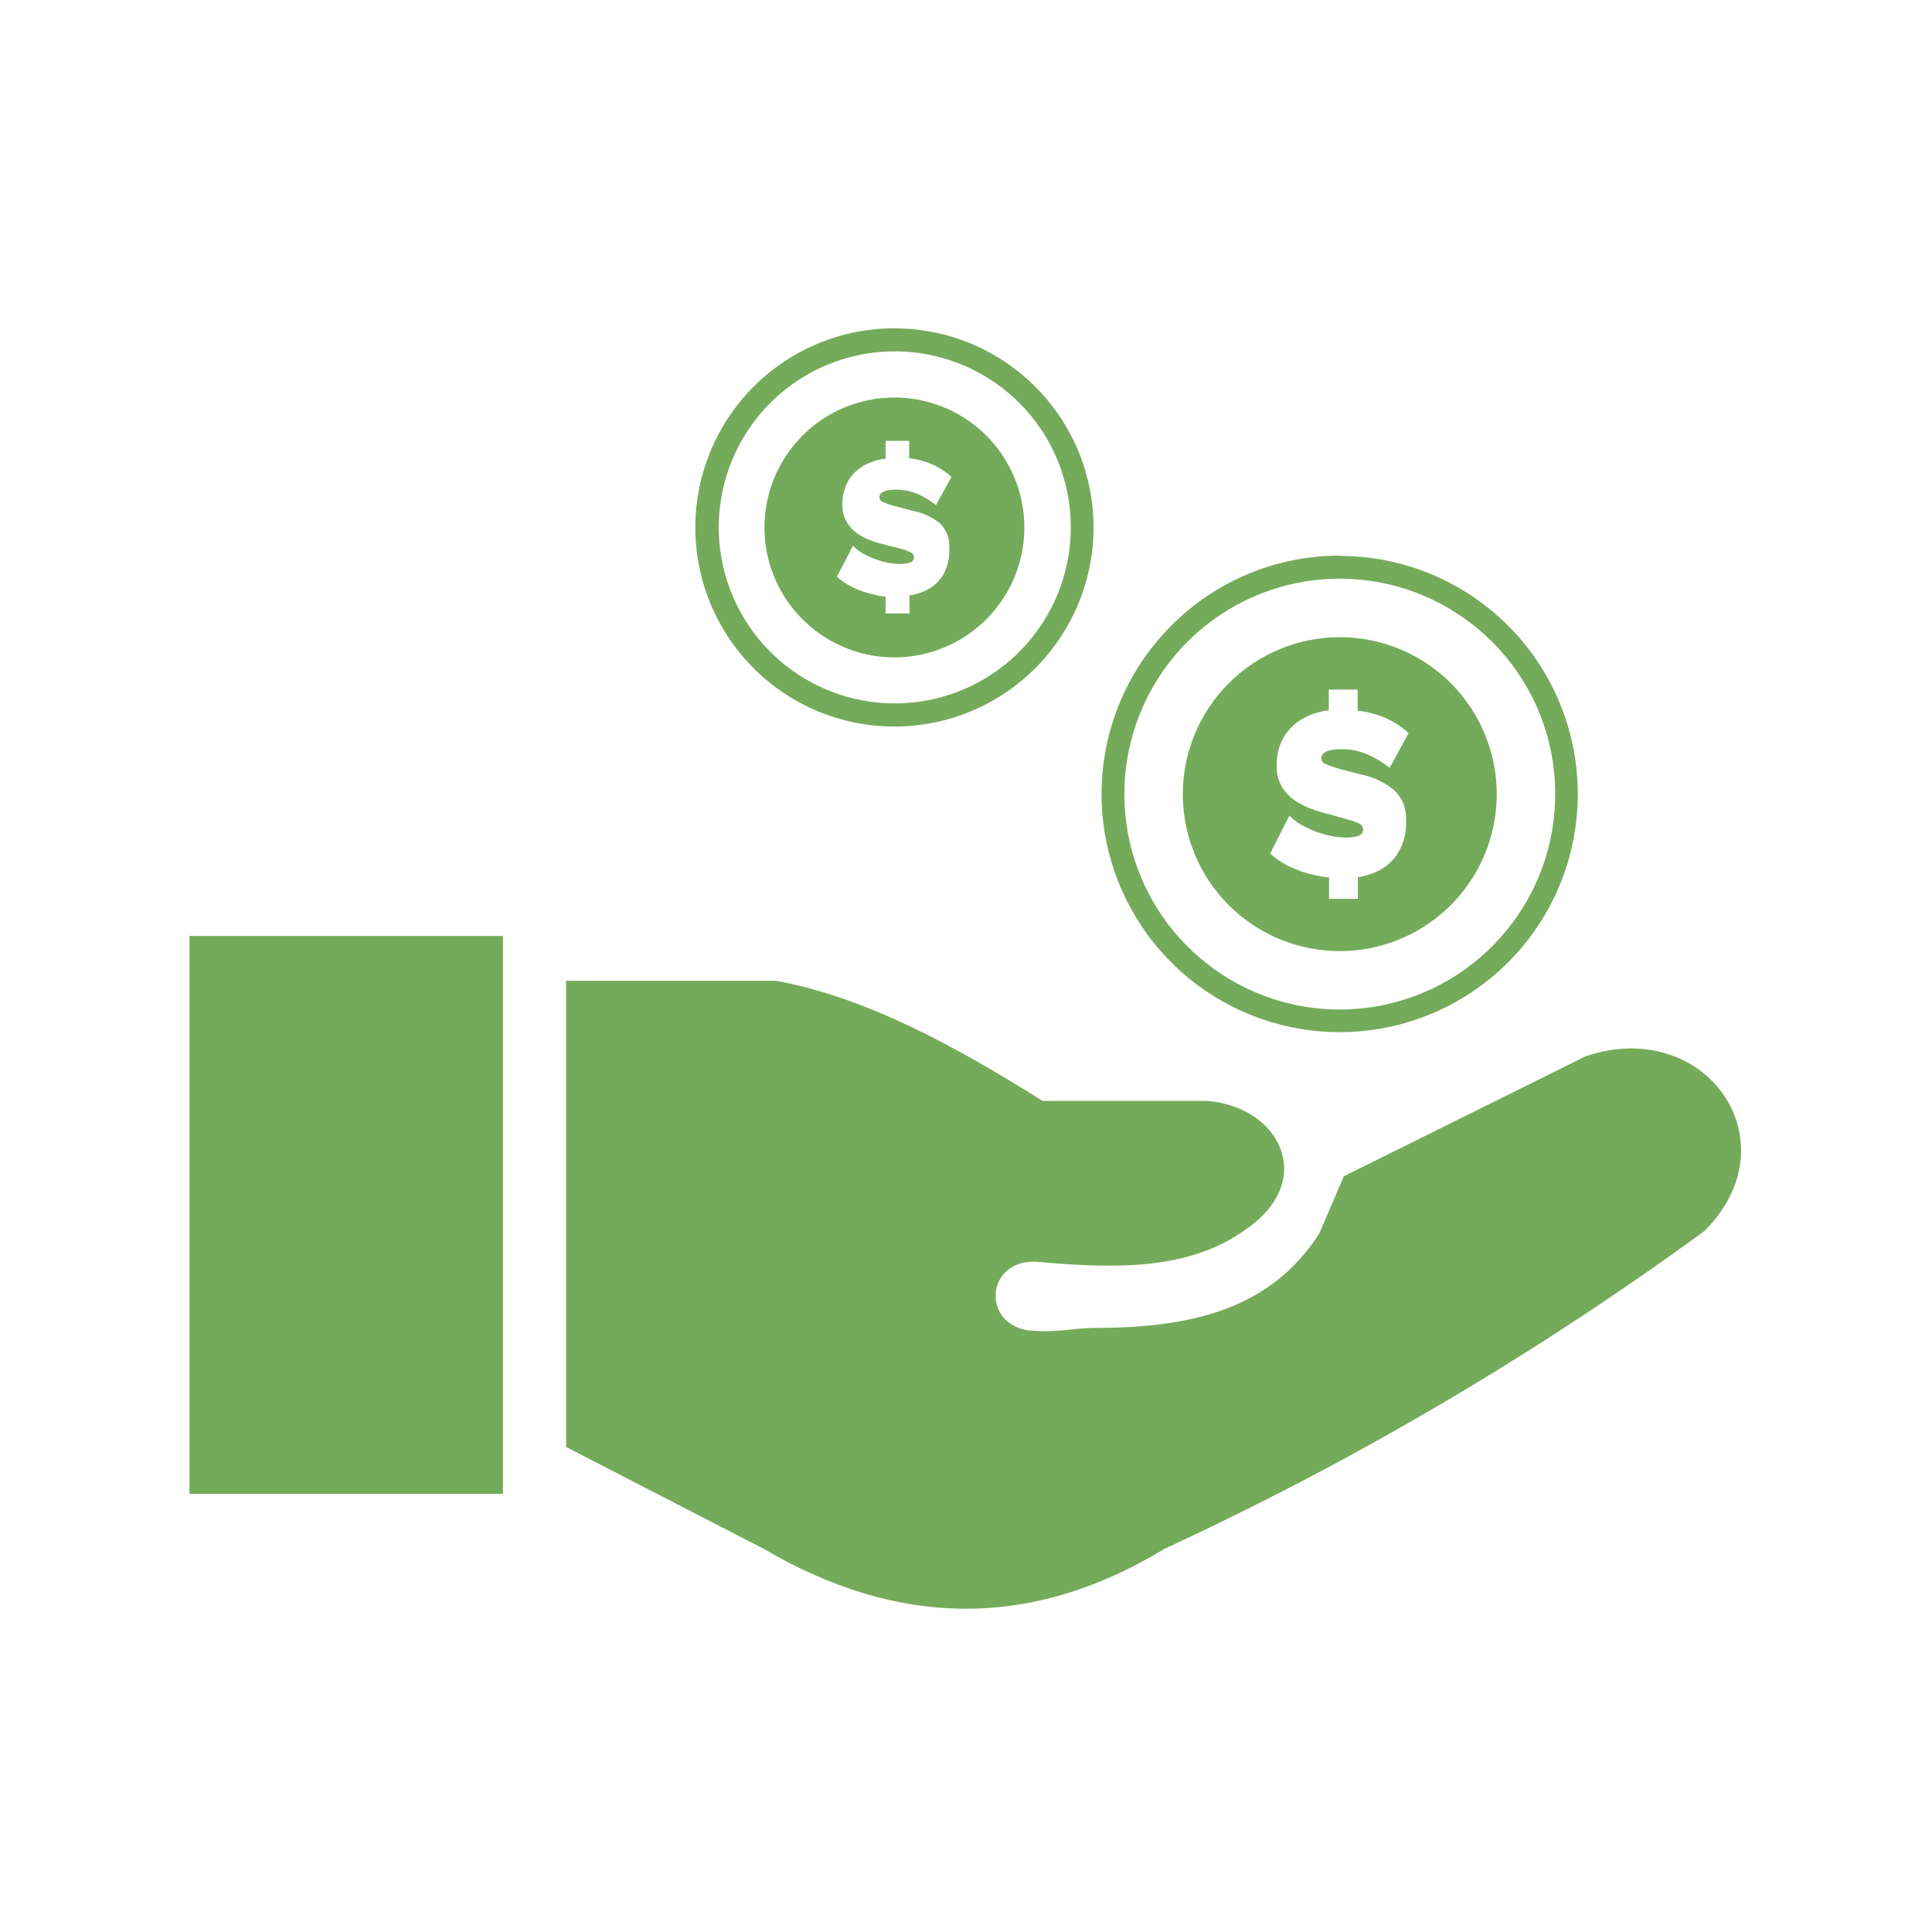 <svg width="63" height="63" viewBox="0 0 63 63" fill="none" xmlns="http://www.w3.org/2000/svg">
<path fill-rule="evenodd" clip-rule="evenodd" d="M6.177 30.52H16.401V48.712H6.177V30.52ZM43.684 20.778C44.697 20.777 45.687 21.076 46.529 21.638C47.371 22.2 48.028 22.999 48.416 23.934C48.804 24.87 48.906 25.899 48.709 26.892C48.512 27.885 48.025 28.797 47.309 29.514C46.593 30.23 45.681 30.718 44.688 30.916C43.695 31.113 42.666 31.012 41.731 30.625C40.795 30.238 39.995 29.582 39.433 28.74C38.87 27.898 38.57 26.908 38.57 25.896C38.571 24.54 39.11 23.239 40.069 22.279C41.028 21.32 42.328 20.78 43.684 20.778ZM43.684 18.126C45.481 18.126 47.222 18.748 48.611 19.888C50 21.027 50.95 22.613 51.301 24.375C51.652 26.137 51.381 27.966 50.535 29.551C49.688 31.136 48.319 32.378 46.659 33.066C44.999 33.754 43.153 33.845 41.433 33.324C39.714 32.803 38.228 31.702 37.23 30.209C36.231 28.715 35.781 26.922 35.956 25.134C36.132 23.346 36.921 21.674 38.191 20.403C38.911 19.679 39.767 19.104 40.71 18.712C41.652 18.32 42.663 18.118 43.684 18.118V18.126ZM48.654 20.926C47.505 19.777 45.993 19.062 44.375 18.904C42.758 18.744 41.136 19.151 39.785 20.054C38.434 20.957 37.438 22.301 36.966 23.856C36.494 25.411 36.576 27.082 37.198 28.583C37.82 30.084 38.944 31.323 40.377 32.09C41.81 32.856 43.464 33.101 45.058 32.784C46.652 32.467 48.087 31.608 49.118 30.352C50.149 29.096 50.713 27.521 50.713 25.896C50.715 24.973 50.533 24.058 50.18 23.205C49.827 22.352 49.308 21.578 48.654 20.926ZM43.338 28.614C43.19 28.6 43.043 28.577 42.898 28.544C42.613 28.485 42.337 28.392 42.074 28.268C41.834 28.159 41.612 28.011 41.419 27.831L42.045 26.596C42.201 26.752 42.382 26.88 42.581 26.975C42.795 27.084 43.022 27.169 43.256 27.226C43.455 27.279 43.66 27.308 43.865 27.312C44.013 27.318 44.161 27.299 44.302 27.255C44.347 27.24 44.385 27.212 44.412 27.173C44.439 27.134 44.452 27.088 44.45 27.041C44.448 27.002 44.436 26.965 44.414 26.933C44.392 26.901 44.362 26.875 44.327 26.86C44.207 26.8 44.081 26.755 43.952 26.724L43.05 26.472C42.81 26.407 42.579 26.312 42.362 26.188C42.148 26.074 41.965 25.909 41.831 25.706C41.69 25.484 41.619 25.224 41.63 24.961C41.623 24.622 41.711 24.289 41.885 23.998C42.065 23.717 42.322 23.496 42.626 23.36C42.849 23.256 43.086 23.19 43.33 23.162V22.486H44.269V23.174C44.519 23.201 44.765 23.257 45.002 23.343C45.348 23.465 45.664 23.657 45.932 23.907L45.315 25.04C45.096 24.863 44.855 24.716 44.598 24.603C44.325 24.485 44.031 24.426 43.734 24.43C43.608 24.427 43.482 24.44 43.359 24.467C43.281 24.484 43.208 24.521 43.149 24.574C43.129 24.595 43.113 24.619 43.102 24.646C43.091 24.673 43.086 24.702 43.087 24.731C43.088 24.771 43.1 24.81 43.124 24.842C43.148 24.875 43.181 24.899 43.219 24.912C43.398 24.988 43.582 25.05 43.771 25.097L44.413 25.262C44.805 25.346 45.171 25.524 45.48 25.781C45.608 25.909 45.707 26.063 45.771 26.233C45.835 26.402 45.862 26.584 45.85 26.765C45.867 27.141 45.771 27.514 45.574 27.835C45.396 28.111 45.137 28.326 44.833 28.449C44.654 28.521 44.468 28.574 44.277 28.605V29.309H43.338V28.614ZM18.459 47.184V31.982H25.299C28.181 32.501 31.096 34.074 33.995 35.898H39.307C41.712 36.042 42.968 38.48 40.633 40.081C38.772 41.444 36.314 41.37 33.798 41.144C32.06 41.057 31.982 43.392 33.798 43.4C34.424 43.45 35.107 43.301 35.708 43.301C38.85 43.301 41.44 42.696 43.025 40.213L43.82 38.356L51.722 34.436C55.675 33.135 58.483 37.273 55.572 40.147C50.062 44.17 44.169 47.639 37.977 50.503C33.621 53.155 29.26 53.064 24.899 50.503L18.459 47.184ZM29.165 12.962C30.003 12.962 30.823 13.211 31.519 13.677C32.216 14.142 32.759 14.804 33.08 15.578C33.401 16.352 33.484 17.204 33.321 18.026C33.157 18.848 32.754 19.603 32.161 20.195C31.569 20.788 30.814 21.192 29.992 21.355C29.17 21.519 28.318 21.435 27.544 21.114C26.77 20.793 26.108 20.25 25.642 19.553C25.177 18.857 24.928 18.038 24.928 17.2C24.928 16.076 25.375 14.998 26.169 14.203C26.964 13.409 28.042 12.962 29.165 12.962ZM29.165 10.706C30.668 10.706 32.124 11.226 33.285 12.179C34.446 13.132 35.242 14.458 35.535 15.932C35.828 17.405 35.601 18.935 34.893 20.26C34.185 21.585 33.04 22.623 31.652 23.198C30.264 23.773 28.72 23.849 27.282 23.414C25.844 22.978 24.602 22.057 23.767 20.808C22.933 19.559 22.557 18.059 22.704 16.564C22.851 15.069 23.512 13.671 24.574 12.608C25.177 12.005 25.892 11.526 26.68 11.2C27.468 10.873 28.313 10.706 29.165 10.706ZM33.23 13.131C32.289 12.194 31.053 11.612 29.732 11.484C28.411 11.356 27.086 11.689 25.983 12.428C24.88 13.167 24.067 14.265 23.683 15.536C23.299 16.806 23.367 18.171 23.876 19.397C24.385 20.623 25.303 21.635 26.474 22.26C27.645 22.886 28.996 23.086 30.298 22.827C31.6 22.567 32.772 21.865 33.614 20.839C34.456 19.813 34.917 18.527 34.918 17.2C34.919 16.444 34.77 15.695 34.481 14.996C34.191 14.298 33.766 13.664 33.23 13.131ZM28.877 19.452C28.758 19.452 28.634 19.419 28.515 19.394C28.28 19.343 28.052 19.265 27.835 19.164C27.637 19.073 27.454 18.952 27.292 18.805L27.815 17.797C27.942 17.926 28.091 18.032 28.255 18.11C28.434 18.199 28.622 18.27 28.815 18.32C28.98 18.361 29.148 18.385 29.318 18.39C29.44 18.394 29.562 18.379 29.68 18.344C29.718 18.332 29.75 18.307 29.772 18.274C29.795 18.242 29.806 18.203 29.804 18.163C29.803 18.131 29.793 18.1 29.774 18.073C29.756 18.047 29.73 18.027 29.701 18.015C29.603 17.964 29.499 17.925 29.392 17.899L28.642 17.706C28.444 17.652 28.253 17.573 28.074 17.471C27.895 17.372 27.744 17.231 27.634 17.059C27.517 16.875 27.46 16.66 27.469 16.442C27.464 16.163 27.536 15.887 27.679 15.647C27.828 15.413 28.043 15.228 28.297 15.116C28.481 15.033 28.677 14.979 28.877 14.955V14.375H29.647V14.943C29.854 14.967 30.056 15.014 30.252 15.083C30.539 15.186 30.802 15.346 31.026 15.552L30.52 16.471C30.338 16.326 30.139 16.204 29.927 16.108C29.7 16.014 29.456 15.966 29.211 15.968C29.107 15.966 29.003 15.977 28.902 16.001C28.837 16.014 28.777 16.044 28.729 16.088C28.712 16.104 28.698 16.124 28.689 16.146C28.68 16.168 28.675 16.192 28.675 16.215C28.677 16.249 28.688 16.281 28.708 16.308C28.727 16.336 28.755 16.356 28.787 16.368C28.934 16.431 29.087 16.482 29.244 16.52L29.775 16.66C30.099 16.723 30.403 16.864 30.66 17.072C30.765 17.18 30.846 17.31 30.897 17.452C30.948 17.594 30.968 17.745 30.956 17.895C30.97 18.208 30.892 18.517 30.73 18.785C30.578 19.011 30.364 19.187 30.112 19.291C29.966 19.352 29.812 19.394 29.655 19.419V20.004H28.877V19.452Z" fill="#74AB5A"/>
</svg>
